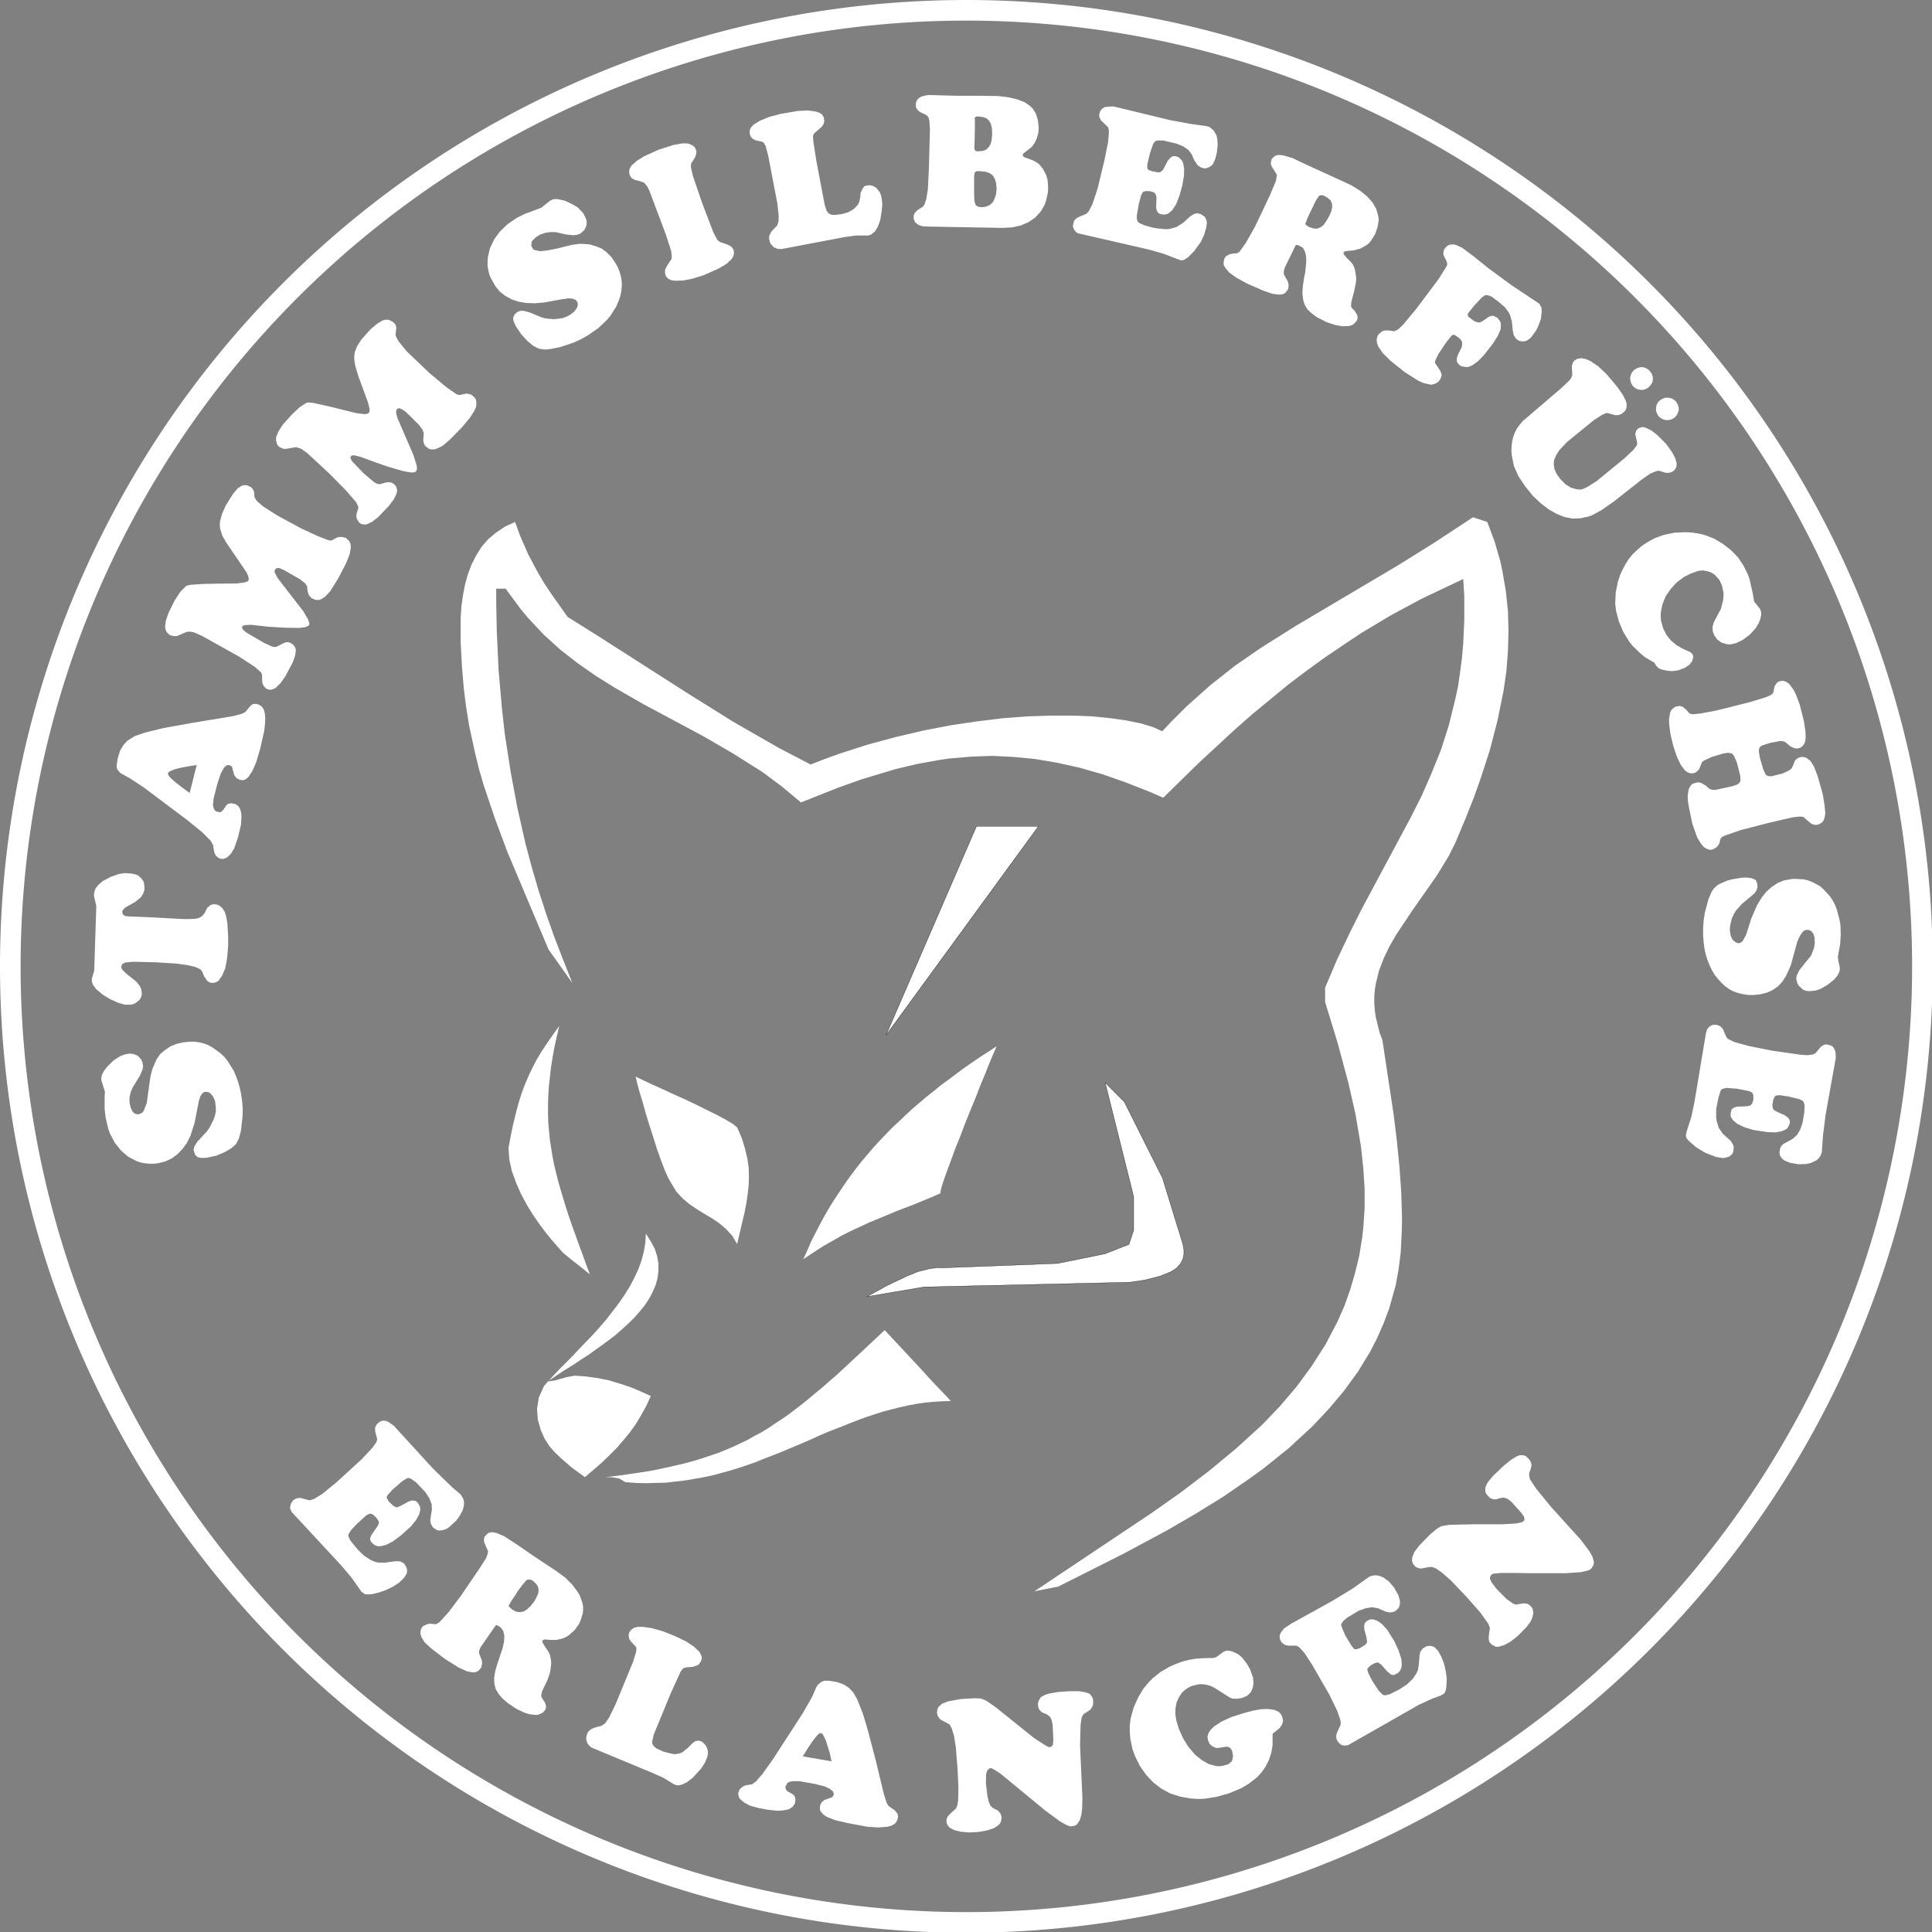 <?xml version="1.0" encoding="UTF-8" standalone="no"?>
<!-- Created with Inkscape (http://www.inkscape.org/) -->

<svg
   xmlns:dc="http://purl.org/dc/elements/1.1/"
   xmlns:cc="http://creativecommons.org/ns#"
   xmlns:rdf="http://www.w3.org/1999/02/22-rdf-syntax-ns#"
   xmlns:svg="http://www.w3.org/2000/svg"
   xmlns="http://www.w3.org/2000/svg"
   xmlns:sodipodi="http://sodipodi.sourceforge.net/DTD/sodipodi-0.dtd"
   xmlns:inkscape="http://www.inkscape.org/namespaces/inkscape"
   width="131.458mm"
   height="131.458mm"
   viewBox="0 0 131.458 131.458"
   version="1.1"
   id="svg8"
   inkscape:version="0.92.4 (5da689c313, 2019-01-14)"
   sodipodi:docname="logo_weiss.svg">
  <rect x="0" y="0" width="131.458" height="131.458" fill="#808080" stroke="none"/>
  <defs
     id="defs2" />
  <sodipodi:namedview
     id="base"
     pagecolor="#000000"
     bordercolor="#666666"
     borderopacity="1.0"
     inkscape:pageopacity="0"
     inkscape:pageshadow="2"
     inkscape:zoom="1.4"
     inkscape:cx="2.5038871"
     inkscape:cy="245.28721"
     inkscape:document-units="mm"
     inkscape:current-layer="layer1"
     showgrid="false"
     inkscape:window-width="3000"
     inkscape:window-height="1875"
     inkscape:window-x="-13"
     inkscape:window-y="-13"
     inkscape:window-maximized="1" />
  <g
     inkscape:label="Ebene 1"
     inkscape:groupmode="layer"
     id="layer1"
     transform="translate(426.318,170.14)">
    <g
       transform="matrix(0.2,0,0,0.2,-427.134,-170.85)"
       id="g3421">
      <path
         inkscape:connector-curvature="0"
         id="stamm_silberfuechse"
         d="m 86.141,375.975 0.356,2.492 0.178,2.492 -0.089,2.492 -0.534,4.806 -0.712,2.67 -0.979,1.869 -1.602,1.424 -2.314,1.335 -2.759,1.157 -3.293,0.712 -1.78,0.089 -1.246,-0.267 -0.89,-0.801 -0.445,-1.335 -0.089,-0.445 0.267,-1.068 0.979,-1.602 3.382,-3.649 0.89,-1.335 1.335,-2.67 0.445,-1.335 0.267,-1.335 v -1.335 l -0.267,-2.225 -0.712,-1.602 -0.979,-1.068 -0.623,-0.356 -1.157,-0.089 -0.801,0.445 -0.712,1.068 -0.534,1.602 -1.424,7.388 -1.424,4.45 -1.246,2.492 -1.513,2.047 -1.691,1.78 -1.958,1.424 -2.136,0.979 -2.403,0.623 -1.602,0.178 h -1.602 l -1.424,-0.178 -1.513,-0.267 -1.424,-0.534 -2.67,-1.424 -2.492,-2.136 -2.047,-2.581 -1.602,-3.026 -0.623,-1.691 -0.89,-3.738 -0.356,-2.937 v -4.272 l 0.089,-1.78 -0.623,-1.958 -0.534,-1.691 -0.089,-0.712 0.178,-1.246 0.712,-1.335 1.068,-1.424 2.136,-2.136 2.314,-1.513 1.602,-0.623 1.691,-0.267 0.979,0.089 0.89,0.267 0.801,0.356 0.623,0.623 0.623,0.712 0.356,0.801 0.267,1.424 -0.178,1.068 -0.89,2.136 -2.403,3.916 -0.712,1.602 -0.445,1.869 v 1.691 l 0.356,1.691 0.534,1.246 0.801,0.89 0.979,0.267 h 0.534 l 1.246,-0.623 0.445,-0.712 0.979,-2.492 0.534,-3.916 0.712,-5.074 0.623,-2.492 1.424,-3.293 1.246,-1.869 1.602,-1.335 1.78,-1.246 2.136,-0.89 2.314,-0.534 1.78,-0.178 1.602,-0.089 1.691,0.178 1.602,0.356 1.602,0.534 1.513,0.801 2.848,2.047 1.335,1.246 1.157,1.424 2.047,3.293 0.801,1.869 0.712,1.958 0.623,2.136 0.445,2.225 z m -49.3,-64.176 -0.267,-1.157 -0.534,-2.403 0.089,-1.157 0.445,-1.246 0.979,-1.246 1.424,-1.246 2.848,-1.513 2.848,-0.979 1.958,-0.267 2.314,0.178 1.157,0.267 0.979,0.356 1.068,0.979 0.801,1.157 0.267,1.513 v 1.335 l -0.445,1.246 -0.801,1.246 -1.869,1.513 -3.471,1.958 -0.801,0.89 -0.178,0.534 0.178,0.712 0.445,0.534 0.801,0.267 1.513,0.089 4.805,0.178 13.615,0.712 3.382,-0.089 1.246,-0.267 1.157,-0.623 0.89,-1.068 0.89,-1.78 1.157,-0.979 0.89,-0.267 1.157,0.089 1.068,0.445 0.89,0.801 0.801,1.246 0.534,1.78 0.356,2.136 0.267,4.272 v 3.471 l -0.356,4.183 -0.623,3.382 -1.068,2.492 -1.246,1.78 -0.979,0.534 -1.068,0.178 -0.979,-0.178 -0.801,-0.534 -0.979,-1.424 -0.801,-1.869 -0.534,-0.623 -1.691,-0.801 -2.581,-0.623 -3.827,-0.534 -7.208,-0.445 -7.653,-0.178 -2.67,0.267 -0.979,0.534 -0.356,0.89 0.267,0.89 1.424,1.424 3.471,2.759 1.157,1.424 0.534,1.246 0.178,1.335 -0.089,0.801 -0.267,0.712 -0.445,0.712 -1.335,1.068 -0.801,0.356 -0.89,0.178 h -1.068 -0.979 l -2.314,-0.712 -2.581,-1.157 -2.492,-1.513 -2.314,-1.958 -1.157,-1.602 -0.267,-1.068 v -0.801 l 0.801,-2.759 0.712,-21.985 z m 31.769,-38.452 0.623,-2.492 1.157,-4.628 0.623,-2.403 v 0 l -2.848,0.445 -2.403,0.445 -1.958,0.445 v 0 l -1.335,0.534 -0.89,0.445 -0.356,0.445 v 0 l 0.089,0.534 0.445,0.712 0.801,0.801 v 0 l 1.335,1.157 2.047,1.602 2.67,1.958 z m 10.412,22.341 -0.89,-0.445 -0.712,-0.712 -0.445,-1.068 -0.445,-2.492 -0.801,-1.424 -2.937,-2.937 -5.161,-4.183 -14.594,-10.948 -4.716,-3.115 -3.382,-1.869 -0.979,-1.246 -0.178,-0.712 v -0.801 l 0.356,-2.225 0.801,-2.581 1.157,-1.958 1.424,-1.513 2.492,-1.513 3.382,-1.157 6.14,-1.513 9.878,-1.78 13.971,-2.314 3.026,-0.801 1.157,-0.623 1.78,-2.136 0.801,-0.534 0.979,-0.089 0.979,0.267 0.979,0.623 0.712,0.979 0.356,1.246 0.178,1.691 -0.089,1.958 -0.267,2.492 -1.424,6.231 -1.335,4.45 -1.335,3.026 -1.246,1.869 -0.89,0.801 -0.89,0.356 -1.068,-0.089 -1.246,-0.623 -0.801,-1.068 -0.712,-2.759 -0.356,-0.356 -0.801,-0.267 -0.623,0.089 -0.89,0.712 -1.157,2.047 -1.157,3.471 -1.246,4.896 -0.267,2.403 0.267,1.157 0.267,0.534 0.534,0.445 0.979,0.267 h 0.623 l 0.801,-0.712 1.157,-1.691 0.623,-0.445 0.89,-0.178 1.513,0.267 1.157,0.89 0.445,0.89 0.356,1.157 0.089,1.424 -0.178,2.759 -1.068,4.45 -1.246,3.56 -1.157,1.869 -1.246,1.157 -1.335,0.534 -0.979,-0.089 z m 15.751,-57.767 -0.979,-0.979 -0.445,-0.979 -0.089,-1.068 v -1.691 l -0.356,-0.89 -2.225,-1.958 -5.339,-3.471 -12.28,-6.854 -2.937,-1.335 -1.335,-0.267 -1.157,0.089 -3.382,1.424 H 63.271 l -1.335,-0.267 -1.068,-0.979 -0.445,-0.89 -0.178,-1.068 0.267,-2.047 0.89,-2.581 2.047,-4.183 1.958,-3.026 2.047,-2.047 1.424,-0.356 4.005,-0.267 3.738,-0.089 7.92,-0.089 2.848,-0.356 1.068,-0.445 0.267,-0.623 -0.178,-1.068 -0.623,-1.335 -6.852,-10.058 -1.335,-2.314 -0.712,-2.225 -0.178,-1.335 0.089,-1.424 0.712,-2.581 1.335,-2.937 2.403,-3.827 1.513,-1.78 1.335,-0.89 0.979,-0.267 0.979,0.089 1.335,0.623 0.712,0.89 0.267,0.712 0.178,1.869 0.801,1.246 2.047,1.78 4.716,3.026 8.365,4.539 5.606,2.581 3.649,1.424 0.979,0.089 1.958,-1.068 0.979,-0.178 0.979,0.089 0.979,0.267 1.157,1.068 0.445,0.979 0.089,1.157 -0.356,2.225 -1.246,3.204 -2.759,5.252 -2.67,4.272 -1.78,1.869 -1.068,0.712 -0.979,0.356 h -1.157 l -1.335,-0.623 -0.89,-0.979 -0.445,-1.246 -0.178,-1.78 -0.623,-0.979 -1.78,-1.424 -5.606,-3.204 -1.513,-0.623 h -0.801 l -0.445,0.356 -0.356,0.623 0.178,0.712 0.89,1.691 8.81,11.393 1.602,2.759 0.445,1.424 -0.267,0.623 -1.157,0.534 -2.136,0.267 -5.072,-0.089 -5.695,-0.356 -5.428,-0.623 -2.136,0.089 -0.801,0.267 -0.178,0.267 -0.089,0.356 0.445,0.801 1.246,0.979 5.784,3.382 2.759,1.246 0.623,0.178 0.89,-0.089 2.581,-1.335 0.979,-0.267 0.979,0.178 1.157,0.712 0.712,1.068 0.178,0.89 -0.267,1.78 -0.801,2.314 -2.581,4.806 -1.513,2.136 -1.78,1.78 -1.335,0.534 h -0.801 l -0.89,-0.267 z m 31.502,-56.61 -0.801,-1.246 -0.178,-0.979 0.178,-1.068 0.534,-1.602 -0.089,-0.623 -0.712,-1.424 -3.382,-3.916 -5.606,-5.697 -7.475,-6.943 -2.225,-1.602 -1.78,-0.534 -3.56,0.623 -1.068,-0.178 -1.157,-0.623 -0.623,-0.801 -0.356,-1.424 0.089,-1.157 0.801,-1.869 1.424,-2.225 3.115,-3.471 2.67,-2.492 2.047,-1.335 0.712,-0.267 1.869,0.178 5.606,1.246 8.988,2.225 2.848,0.356 1.068,-0.178 0.534,-0.534 0.089,-1.068 -0.623,-2.403 -3.204,-8.723 -1.068,-3.56 -0.267,-1.602 -0.089,-1.513 0.178,-1.424 0.801,-2.136 1.513,-2.314 3.115,-3.471 2.225,-1.869 1.78,-1.068 1.068,-0.267 h 0.979 l 1.335,0.623 0.979,0.89 0.356,1.157 -0.267,2.314 0.178,0.801 0.89,1.602 2.848,3.471 7.653,7.299 5.873,4.896 3.204,2.225 0.979,0.356 2.136,-0.445 0.534,-0.089 1.424,0.356 1.157,0.979 0.534,0.89 0.089,1.068 -0.089,1.157 -0.534,1.335 -1.602,2.492 -2.581,3.115 -4.182,4.272 -2.492,2.136 -2.047,0.979 -0.534,0.178 -1.157,0.089 -0.979,-0.267 -1.246,-0.979 -0.534,-1.157 -0.089,-0.89 0.178,-2.225 -0.356,-1.068 -1.335,-1.869 -4.538,-4.45 -1.424,-0.89 -0.712,-0.267 -0.623,0.178 -0.356,0.534 -0.089,0.801 0.445,1.78 5.428,12.55 0.89,2.759 0.356,1.424 -0.089,1.068 -0.356,0.534 -0.89,0.267 -1.246,-0.089 -1.958,-0.356 -5.25,-1.513 -4.36,-1.513 -5.072,-1.869 -2.136,-0.534 -0.89,0.089 -0.356,0.534 v 0.356 l 0.445,0.979 3.916,4.094 3.56,3.026 0.89,0.534 0.979,0.267 1.068,-0.267 1.157,-0.356 1.157,-0.089 0.89,0.178 0.801,0.534 0.623,0.712 0.267,0.801 0.089,0.89 -0.267,0.979 -0.89,1.78 -1.602,2.136 -3.738,3.916 -1.958,1.513 -1.602,0.801 -0.89,0.178 -1.246,-0.178 -0.712,-0.534 z m 77.598,-63.553 -2.225,1.246 -2.314,1.068 -4.805,1.602 -3.204,0.623 -1.78,0.178 -2.047,-0.267 -1.958,-0.979 -2.047,-1.691 -2.047,-2.225 -1.869,-2.759 -0.712,-1.602 -0.178,-0.712 v -0.623 l 0.445,-1.068 0.979,-0.89 0.979,-0.356 h 1.157 l 2.047,0.534 3.827,1.602 1.513,0.445 3.026,0.267 2.759,-0.356 1.246,-0.445 1.246,-0.623 1.424,-1.068 0.979,-1.246 0.267,-0.712 0.089,-0.534 -0.089,-0.712 -0.534,-0.801 -0.979,-0.445 -1.424,-0.178 -3.115,0.445 -5.25,0.979 -3.204,0.267 -2.937,-0.089 -2.67,-0.445 -2.314,-0.801 -2.136,-1.157 -1.869,-1.424 -1.513,-1.869 -1.424,-2.492 -0.623,-1.424 -0.356,-1.424 -0.267,-1.513 v -1.513 l 0.089,-1.513 0.712,-3.026 1.424,-3.026 1.958,-2.67 2.581,-2.492 3.115,-2.136 2.67,-1.335 5.695,-2.136 3.026,-2.403 1.157,-0.534 h 1.424 l 2.492,0.534 2.759,1.335 1.602,0.979 1.78,1.869 0.801,1.513 0.356,0.979 0.089,0.801 -0.089,0.89 -0.356,0.89 -0.445,0.801 -1.335,1.157 -0.979,0.356 -1.335,0.178 -2.492,-0.267 -3.649,-0.801 h -1.78 l -1.78,0.267 -1.691,0.623 -1.424,0.89 -0.979,0.979 -0.356,0.445 -0.178,1.157 0.089,0.534 0.623,0.979 0.623,0.267 1.691,0.356 2.492,-0.267 3.204,-0.623 4.983,-1.246 2.581,-0.356 h 1.246 l 2.314,0.178 2.136,0.623 1.958,0.801 1.691,1.246 1.602,1.602 1.335,1.958 0.89,1.602 0.623,1.602 0.445,1.602 0.267,1.691 v 1.602 l -0.178,1.691 -0.356,1.691 -0.623,1.691 -0.712,1.691 -1.958,3.115 -1.246,1.513 -3.026,2.848 -3.649,2.492 z m 26.608,-20.65 -0.178,-0.979 0.089,-0.979 0.89,-1.602 1.246,-1.869 0.089,-0.979 -0.178,-1.691 -1.78,-5.519 -5.606,-14.954 -0.801,-1.602 -1.068,-1.246 -1.513,-0.534 -1.513,-0.356 -1.157,-0.623 -0.712,-1.068 -0.178,-1.068 0.178,-1.068 0.623,-1.068 1.78,-1.602 2.581,-1.602 4.894,-2.225 5.072,-1.602 2.937,-0.534 h 1.513 l 0.712,0.089 1.513,0.712 0.712,0.801 0.356,0.979 v 0.801 l -0.445,1.424 -1.335,2.047 -0.089,1.157 0.712,3.115 3.204,9.346 3.738,9.791 1.424,2.67 0.89,0.623 2.581,0.89 1.246,0.712 0.712,0.979 0.178,1.068 -0.178,1.068 -0.623,1.068 -1.691,1.602 -2.67,1.602 -4.983,2.225 -3.916,1.246 -3.204,0.623 -2.67,0.089 -1.424,-0.178 -1.068,-0.534 -0.712,-0.801 -0.178,-0.445 z m 60.957,-12.906 -21.09,4.005 -0.89,0.089 -0.801,-0.089 -1.335,-0.534 -0.979,-1.068 -0.356,-0.712 -0.267,-1.246 0.089,-0.89 0.623,-1.335 2.047,-2.136 0.445,-1.335 0.089,-1.78 -0.445,-4.272 -3.115,-16.289 -0.89,-3.382 -0.623,-1.068 -0.445,-0.356 -2.403,-0.534 -0.979,-0.534 -0.623,-0.712 -0.356,-0.979 v -1.068 l 0.445,-1.068 0.89,-0.979 2.225,-1.335 3.026,-1.246 4.005,-1.068 5.784,-0.979 3.382,-0.178 2.67,0.356 1.335,0.445 0.89,0.623 0.534,0.89 0.178,1.068 v 0.445 l -0.267,0.89 -0.623,0.89 -2.492,2.136 -0.267,0.445 -0.178,0.534 0.089,1.691 1.068,6.854 2.848,14.954 0.623,1.869 0.712,0.979 1.068,0.445 h 1.424 l 2.047,-0.267 2.136,-0.623 1.958,-1.157 1.335,-1.424 0.445,-0.979 0.356,-1.691 0.089,-1.335 0.712,-1.513 0.534,-0.712 0.801,-0.267 0.89,-0.089 0.89,0.089 0.801,0.356 0.712,0.445 1.157,1.424 0.356,0.89 0.267,0.979 0.267,2.225 -0.267,2.67 -0.445,2.759 -0.801,2.225 -0.979,1.602 -1.246,1.068 -0.979,0.356 h -4.182 l -3.916,0.534 z m 28.921,-3.56 -2.314,-0.089 -1.424,-0.445 -1.157,-0.89 -0.534,-1.157 v -1.157 l 0.267,-0.801 0.89,-0.979 1.958,-1.246 0.534,-0.712 0.623,-1.869 0.534,-3.204 0.356,-6.854 0.356,-13.707 -0.178,-2.848 -0.267,-1.157 -0.712,-0.801 -2.225,-1.068 -0.801,-0.712 -0.534,-0.801 -0.089,-0.89 0.089,-0.89 0.267,-0.623 0.445,-0.623 1.068,-0.712 1.424,-0.356 1.157,-0.178 9.522,0.267 h 8.187 l 5.873,0.089 3.56,0.445 3.026,0.712 2.492,0.979 1.869,1.335 0.801,0.801 1.157,1.869 0.623,2.225 0.267,2.581 -0.178,1.78 -0.534,1.78 -0.712,1.513 -0.89,1.246 -2.848,2.225 -0.356,0.623 0.445,0.623 3.115,1.157 1.157,0.623 1.068,0.801 1.246,1.602 0.979,1.869 0.445,1.424 0.178,1.513 0.089,1.602 -0.089,1.513 -0.623,2.759 -0.445,1.335 -1.335,2.314 -1.869,2.047 -2.314,1.602 -2.67,1.157 -2.937,0.623 -3.293,0.178 z m 15.128,-17.001 v 0.712 1.335 0.801 0 3.115 l 0.089,2.136 0.267,1.157 v 0 l 0.356,0.623 0.712,0.356 1.068,0.178 v 0 l 1.513,-0.178 1.246,-0.534 1.068,-0.89 v 0 l 0.623,-1.246 0.534,-1.602 0.178,-1.869 v 0 l -0.178,-1.869 -0.445,-1.513 -0.712,-1.157 v 0 l -1.157,-0.801 -1.424,-0.445 -1.869,-0.178 v 0 h -0.712 l -0.445,0.089 -0.267,0.178 v 0 l -0.267,0.267 -0.089,0.534 -0.089,0.801 z m 0.089,-10.058 v 0.089 0.089 0.089 0 0.356 l 0.178,0.356 0.178,0.267 v 0 l 0.178,0.089 0.267,0.089 h 0.445 v 0 l 1.513,-0.089 1.246,-0.445 0.801,-0.801 v 0 l 0.712,-1.068 0.356,-1.424 0.178,-1.869 v 0 l -0.089,-2.136 -0.356,-1.513 -0.623,-1.068 v 0 l -0.89,-0.801 -1.246,-0.445 -1.691,-0.178 v 0 h -0.356 l -0.267,0.089 -0.089,0.089 v 0 l -0.178,0.089 -0.089,0.178 -0.089,0.267 v 0 0 0.089 l 0.089,0.178 v 0 0.089 0.089 0.089 0 2.403 l -0.089,4.45 -0.089,2.314 z m 59.445,34.892 -24.027,-5.519 -0.623,-0.267 -0.801,-0.89 -0.445,-1.068 v -0.623 l 0.356,-1.424 0.801,-0.89 1.246,-0.623 2.047,-0.801 0.89,-0.89 1.246,-2.403 1.78,-5.341 2.403,-9.969 1.157,-5.786 0.267,-2.848 V 47.709 l -0.267,-0.89 -2.403,-2.314 -0.534,-1.068 -0.089,-0.89 0.356,-1.157 0.445,-0.623 0.534,-0.445 0.623,-0.356 1.869,-0.178 h 1.157 l 19.133,4.628 7.208,1.335 5.25,0.712 1.068,0.356 1.335,1.157 0.979,1.691 0.267,1.513 0.089,1.602 -0.267,2.67 -0.534,2.136 -0.801,1.78 -0.623,0.623 -0.712,0.445 -0.712,0.267 -0.712,0.178 -1.335,-0.356 -1.157,-0.801 -1.157,-1.78 -0.801,-1.869 -1.157,-1.513 -1.78,-1.246 -2.225,-0.89 -4.449,-1.068 h -1.958 l -0.801,0.178 -0.712,0.89 -1.068,3.026 -0.979,4.005 v 1.335 l 0.356,0.534 1.157,0.445 2.225,0.445 0.89,-0.178 0.712,-0.712 1.602,-3.026 0.801,-0.979 0.89,-0.623 h 0.979 l 1.068,0.356 1.068,1.068 0.445,0.89 0.356,1.958 -0.089,2.492 -0.534,3.115 -0.979,3.56 -1.157,2.937 -1.335,2.047 -1.424,1.157 -1.068,0.267 h -0.534 l -1.068,-0.178 -0.801,-0.534 -0.356,-0.801 -0.178,-0.623 0.089,-3.827 -0.267,-0.979 -0.623,-0.623 -1.246,-0.356 -1.424,-0.089 -0.979,0.267 -0.623,1.068 -0.801,2.937 -0.712,4.005 v 1.246 l 0.267,0.801 0.534,0.534 1.78,0.801 2.848,0.801 1.602,0.267 2.937,0.267 1.157,-0.089 2.314,-0.623 2.403,-1.513 2.403,-2.225 1.424,-0.801 0.979,-0.178 1.246,0.356 1.157,0.801 0.356,0.534 0.267,0.712 0.178,0.801 -0.267,1.78 -0.712,2.403 -1.068,2.314 -2.314,3.204 -2.136,2.136 -1.424,0.89 -0.89,0.089 -1.246,-0.445 -4.627,-1.78 z m 53.126,-8.723 0.178,0.267 0.267,0.178 0.267,0.267 v 0 l 0.267,0.089 0.178,0.178 0.267,0.089 v 0 l 1.335,0.445 1.246,0.089 1.157,-0.445 v 0 l 1.068,-0.801 0.979,-1.424 1.068,-1.869 v 0 l 0.623,-1.513 0.267,-1.335 -0.089,-1.157 v 0 l -0.445,-1.068 -0.89,-0.801 -1.157,-0.712 v 0 l -0.712,-0.267 h -0.534 l -0.623,0.178 v 0 l -0.534,0.801 -0.801,1.246 -0.89,1.958 v 0 l -0.267,0.534 -0.534,1.068 -0.267,0.534 v 0 l -0.178,0.445 -0.267,0.534 -0.178,0.445 v 0 l -0.267,0.623 -0.267,0.712 -0.267,0.712 z m -3.204,7.121 -3.738,7.655 -0.356,1.335 v 0.979 l 0.534,0.979 0.801,1.424 0.267,0.979 v 0.89 l -0.178,0.89 -0.979,1.246 -0.979,0.445 -1.068,0.089 -2.225,-0.267 -3.115,-1.068 -5.517,-2.403 -3.56,-1.958 -2.492,-1.78 -1.424,-1.691 -0.534,-0.979 v -1.068 l 0.267,-1.068 0.445,-0.712 1.246,-0.712 1.246,-0.267 1.335,-0.089 0.801,-0.445 2.225,-3.115 3.115,-5.519 5.072,-10.681 2.047,-4.896 0.267,-1.691 V 62.929 l -1.78,-2.848 -0.267,-0.979 0.267,-1.335 0.801,-0.89 0.712,-0.445 0.979,-0.178 1.602,0.178 3.026,0.89 5.072,2.403 9.166,4.183 5.784,2.67 3.026,1.869 2.403,1.958 1.869,2.136 1.246,2.225 0.623,2.314 0.178,1.157 -0.356,2.403 -0.89,2.581 -1.335,2.136 -0.712,0.89 -0.89,0.712 -2.047,1.157 -2.314,0.623 -2.314,0.178 -0.89,0.267 -0.267,0.356 0.178,0.623 0.979,1.157 1.602,1.602 0.534,0.801 0.445,0.979 0.267,1.068 0.356,2.403 -0.089,1.335 -0.623,3.115 -0.979,3.738 -0.089,1.335 0.178,0.534 1.068,1.068 0.89,1.513 0.089,0.89 -0.178,0.801 -0.623,0.801 -0.801,0.712 -1.246,0.445 -2.225,0.089 -2.581,-0.445 -2.937,-0.979 -3.293,-1.691 -1.78,-1.335 -1.424,-1.335 -0.89,-1.513 -0.534,-1.691 -0.267,-2.225 0.178,-2.581 0.445,-2.937 0.356,-1.691 0.356,-3.56 -0.089,-2.047 -0.445,-1.602 -0.712,-1.157 -1.513,-0.801 -0.801,-0.089 z m 28.21,30.352 1.157,-0.979 1.068,-0.267 h 1.157 l 1.958,0.267 1.246,-0.623 1.691,-1.602 4.716,-5.697 7.386,-9.88 2.581,-4.094 0.356,-0.89 -0.178,-0.89 -1.157,-2.314 V 89.454 l 0.267,-1.068 0.89,-1.068 0.979,-0.534 1.246,-0.089 0.89,0.178 2.136,0.979 3.916,2.937 4.983,4.005 8.009,5.875 9.344,6.231 0.712,1.335 0.089,1.335 -0.267,2.403 -0.89,2.492 -0.801,1.602 -1.78,2.403 -1.335,0.979 -0.712,0.178 -0.712,0.089 -0.623,-0.089 -0.712,-0.178 -0.979,-0.712 -0.712,-1.157 -0.356,-1.78 -0.267,-2.759 -0.534,-2.047 -0.445,-0.979 -1.246,-1.78 -2.136,-1.869 -2.492,-1.869 -1.424,-0.534 h -0.801 l -1.157,0.801 -2.67,2.848 -2.047,2.581 -0.089,0.534 0.178,0.534 2.136,1.602 1.068,0.356 0.534,0.089 1.068,-0.445 2.314,-1.602 0.979,-0.267 h 0.445 l 1.335,0.623 0.979,1.246 0.267,0.89 -0.089,1.78 -0.89,2.136 -1.602,2.581 -3.026,3.916 -2.136,2.225 -1.958,1.424 -1.246,0.534 -1.068,0.089 -1.602,-0.356 -0.89,-0.712 -0.445,-0.801 -0.089,-0.979 0.356,-1.246 1.335,-2.67 0.178,-1.157 -0.089,-0.801 -0.712,-0.979 -1.513,-1.068 -0.623,-0.267 -0.623,0.267 -1.78,2.225 -2.759,4.094 -1.068,2.225 -0.089,0.801 1.78,2.67 0.445,1.157 v 0.534 l -0.356,1.068 -0.712,0.979 -0.979,0.623 -1.157,0.356 h -0.623 l -2.314,-0.534 -1.78,-0.801 -4.627,-2.937 -4.894,-3.916 -2.581,-2.581 -1.513,-2.225 -0.445,-1.335 -0.089,-1.157 0.356,-1.157 0.356,-0.534 z m 61.936,18.514 2.848,-2.67 0.712,-0.979 0.356,-0.979 -0.178,-3.115 0.445,-1.246 0.534,-0.623 0.979,-0.534 1.335,-0.178 1.424,0.267 1.602,0.712 2.67,1.78 2.848,2.67 3.649,4.361 1.869,2.67 1.068,2.136 0.267,1.157 -0.089,1.068 -0.356,0.979 -1.157,1.068 -1.068,0.445 -1.157,0.089 -1.958,-0.534 -1.068,-0.267 -1.602,0.712 -2.759,1.78 -9.077,7.388 -2.67,2.848 -1.068,1.691 -0.712,1.691 -0.089,1.513 0.267,1.602 0.801,1.691 1.246,1.691 1.691,1.691 1.869,1.157 1.958,0.534 0.979,0.089 0.89,-0.089 1.602,-0.712 3.382,-2.136 9.433,-7.744 3.026,-2.848 1.157,-1.602 0.089,-0.712 -0.623,-2.848 v -0.445 l 0.356,-0.979 0.445,-0.534 0.801,-0.445 0.979,-0.178 0.979,0.267 1.869,0.89 2.047,1.602 3.026,3.026 2.136,3.026 0.979,1.958 0.445,1.691 -0.089,0.979 -0.356,0.801 -0.623,0.712 -0.801,0.445 -0.801,0.178 h -1.068 l -2.314,-0.712 -0.979,0.178 -1.958,0.801 -2.937,2.047 -9.255,7.299 -4.449,3.115 -3.293,1.78 -1.335,0.445 -2.581,0.534 -2.67,0.089 -2.67,-0.534 -2.67,-1.068 -2.67,-1.513 -2.67,-2.047 -2.67,-2.492 -2.67,-3.293 -2.314,-3.471 -1.513,-3.382 -0.712,-3.471 -0.178,-1.691 0.089,-1.691 0.178,-1.602 0.356,-1.513 0.534,-1.424 0.712,-1.424 0.979,-1.335 1.068,-1.246 12.903,-11.037 z m 33.727,4.005 0.89,-0.534 0.89,-0.356 h 1.068 v 0 l 0.979,0.178 0.801,0.445 0.801,0.623 v 0 l 0.534,0.89 0.356,0.979 0.089,0.979 v 0 l -0.267,0.979 -0.445,0.89 -0.712,0.801 v 0 l -0.89,0.534 -0.89,0.267 -0.979,0.089 v 0 l -1.068,-0.267 -0.89,-0.445 -0.712,-0.623 v 0 l -0.534,-0.89 -0.356,-0.979 v -0.979 0 l 0.178,-0.979 0.445,-0.89 0.712,-0.712 z m -8.81,-10.325 0.89,-0.534 0.979,-0.356 0.979,-0.089 v 0 l 0.979,0.267 0.89,0.445 0.712,0.712 v 0 l 0.623,0.89 0.267,0.89 0.089,0.979 v 0 l -0.178,0.979 -0.534,0.89 -0.712,0.801 v 0 l -0.801,0.534 -0.979,0.356 h -0.979 v 0 l -0.979,-0.178 -0.89,-0.445 -0.801,-0.712 v 0 l -0.534,-0.89 -0.267,-0.89 -0.089,-1.068 v 0 l 0.267,-0.979 0.445,-0.89 0.623,-0.712 z m 6.941,99.601 -3.204,-1.869 -1.513,-1.246 -2.67,-2.581 -1.157,-1.424 -2.047,-3.293 -1.513,-3.649 -0.979,-3.649 -0.267,-2.492 0.178,-3.649 0.712,-3.649 0.801,-2.403 0.89,-1.958 0.979,-1.78 1.068,-1.691 1.335,-1.602 1.513,-1.424 1.513,-1.335 1.691,-1.157 2.759,-1.513 3.204,-1.157 3.471,-0.712 3.56,-0.178 2.225,0.089 2.403,0.356 2.225,0.534 3.204,1.246 2.937,1.78 2.759,2.136 2.403,2.492 1.869,2.848 1.335,2.67 0.623,1.691 1.068,4.628 0.534,3.115 2.047,2.581 0.356,1.157 v 0.712 l -0.267,1.424 -0.623,1.602 -1.068,1.691 -1.958,2.136 -2.403,1.78 -2.225,1.068 -1.958,0.445 -1.246,-0.089 -1.78,-0.534 -1.424,-1.068 -1.068,-1.513 -0.445,-1.246 -0.089,-1.513 0.445,-1.602 2.403,-4.539 0.712,-2.759 0.178,-1.424 v -1.335 l -0.534,-2.403 -0.89,-1.958 -1.513,-1.691 -1.246,-0.801 -1.335,-0.445 -1.513,-0.267 -1.602,0.178 -2.492,0.89 -2.314,1.157 -2.492,1.869 -2.047,2.225 -1.691,2.492 -1.157,2.848 -0.534,2.759 v 1.424 l 0.089,1.246 0.712,2.581 1.157,2.314 1.424,1.78 1.78,1.513 2.047,1.246 2.937,1.335 0.623,0.623 0.267,0.534 v 0.623 l -0.356,1.246 -0.979,1.246 -1.424,0.979 -2.314,0.89 -1.869,0.267 -1.691,-0.089 -2.047,-0.445 -0.979,-0.356 -0.979,-0.979 -0.534,-0.979 z m 7.653,14.865 0.979,-0.178 0.89,0.267 1.246,0.979 1.157,1.335 1.068,0.267 2.67,-0.267 5.25,-0.979 11.391,-2.848 5.25,-1.602 1.78,-0.712 0.89,-0.623 0.267,-0.623 0.356,-1.78 0.445,-0.801 0.623,-0.712 0.89,-0.356 0.979,-0.089 1.068,0.356 0.979,0.712 1.424,1.869 0.89,1.78 1.246,3.293 1.424,5.608 0.534,3.471 0.089,1.78 -0.089,1.424 -0.356,1.068 -0.623,0.89 -0.801,0.534 -0.979,0.267 -0.89,-0.089 -1.424,-0.623 -1.691,-1.424 -0.801,-0.356 -0.979,-0.089 -3.293,0.623 -2.581,0.801 -0.89,0.445 -0.445,0.712 -0.089,0.979 0.356,2.136 1.157,4.005 0.801,1.691 0.712,0.534 1.246,0.089 3.916,-0.979 2.225,-1.068 0.801,-0.712 0.534,-1.157 0.534,-1.424 0.623,-0.623 1.068,-0.534 1.068,-0.089 1.068,0.267 1.424,1.068 1.246,1.958 1.246,3.293 1.691,5.964 0.623,3.738 0.267,2.759 -0.178,1.424 -0.356,1.068 -0.623,0.801 -0.89,0.534 -0.89,0.267 -0.979,-0.089 -0.89,-0.356 -1.691,-1.424 -0.979,-0.89 -1.246,-0.089 -2.403,0.267 -8.098,1.869 -9.611,2.492 -5.161,1.78 -1.157,0.534 -0.445,0.534 -0.534,1.869 -0.534,0.801 -1.068,0.801 -1.068,0.356 h -0.534 l -1.068,-0.356 -0.979,-0.623 -0.89,-1.068 -1.335,-2.225 -1.602,-4.539 -1.157,-5.519 -0.356,-2.225 -0.089,-1.869 0.356,-2.225 0.534,-0.979 0.712,-0.801 1.068,-0.356 0.979,-0.178 1.068,0.267 1.602,0.979 1.068,0.979 1.068,0.356 h 1.068 l 5.695,-1.246 1.602,-0.534 0.801,-0.623 0.356,-0.712 -0.089,-1.691 -1.157,-4.539 -0.979,-2.225 -0.712,-0.801 -1.335,-0.267 -1.691,0.267 -4.005,1.246 -2.492,1.157 -0.712,0.623 -0.89,2.314 -0.979,0.979 -0.801,0.356 -1.068,0.089 -1.068,-0.356 -0.979,-0.712 -1.335,-1.78 -1.335,-2.759 -1.246,-3.738 -0.979,-4.094 -0.445,-3.382 v -1.78 l 0.356,-2.136 0.534,-0.979 1.246,-0.979 0.534,-0.089 z m 8.899,77.972 v -2.581 l 0.178,-2.492 0.356,-2.492 1.246,-4.717 1.068,-2.581 0.801,-1.157 1.246,-1.157 0.979,-0.534 2.492,-1.068 1.424,-0.356 3.115,-0.534 1.691,-0.089 1.691,0.178 1.246,0.445 0.445,0.356 0.445,1.157 0.089,1.157 -0.356,1.068 -0.623,0.979 -4.36,3.649 -2.047,2.314 -0.712,1.246 -0.623,1.335 -0.356,1.335 -0.267,1.335 -0.089,1.335 0.267,1.78 0.623,1.424 0.979,0.89 0.623,0.267 0.623,0.089 0.445,-0.089 0.801,-0.623 1.157,-2.047 1.78,-5.608 1.958,-4.539 1.513,-2.492 1.602,-2.047 1.869,-1.691 2.047,-1.335 2.136,-0.89 2.403,-0.445 1.246,-0.089 3.115,0.178 1.424,0.356 1.424,0.534 2.67,1.424 1.157,1.068 2.225,2.403 0.89,1.335 0.801,1.513 0.623,1.602 0.89,3.382 0.356,1.869 0.089,3.382 -0.178,3.026 -0.801,4.45 0.178,1.424 0.534,2.403 -0.178,1.246 -0.623,1.246 -1.068,1.335 -2.314,1.869 -2.492,1.424 -1.602,0.534 -1.602,0.178 h -1.068 l -0.89,-0.178 -0.801,-0.356 -1.335,-1.246 -0.445,-0.712 -0.267,-0.89 -0.178,-0.89 0.178,-1.068 0.89,-1.78 2.403,-3.026 1.602,-1.958 0.979,-2.581 0.267,-1.691 -0.089,-1.78 -0.356,-1.246 -0.712,-0.979 -0.979,-0.445 h -0.534 l -0.623,0.089 -0.623,0.356 -1.068,1.424 -0.979,2.136 -2.225,8.1 -1.602,3.56 -1.246,1.958 -1.513,1.602 -1.78,1.246 -1.958,0.89 -2.136,0.534 -2.403,0.267 h -1.78 l -1.691,-0.267 -1.602,-0.356 -1.602,-0.534 -1.424,-0.712 -1.424,-0.979 -1.246,-1.157 -1.246,-1.335 -1.157,-1.424 -0.979,-1.602 -0.801,-1.691 -0.712,-1.78 -0.623,-1.958 -0.445,-2.047 -0.267,-2.136 -0.178,-2.225 z m -2.937,56.61 3.916,-23.498 0.445,-1.335 0.801,-0.89 1.068,-0.534 h 1.335 l 1.157,0.445 0.89,0.89 1.246,2.848 0.534,0.623 2.225,1.068 4.894,1.335 8.009,1.602 10.056,1.424 2.047,0.089 1.78,-0.267 0.801,-0.445 1.869,-2.225 1.068,-0.623 0.89,-0.089 1.157,0.267 0.712,0.356 0.445,0.534 0.356,0.623 0.267,0.801 0.089,0.979 v 1.157 l -3.471,19.315 -0.89,7.21 -0.356,5.341 -0.356,1.068 -0.623,0.979 -0.89,0.801 -1.869,0.89 -1.602,0.356 -2.581,0.089 -3.026,-0.534 -1.869,-0.801 -0.623,-0.534 -0.534,-0.623 -0.356,-0.712 -0.089,-0.801 0.178,-1.246 0.356,-0.89 0.712,-0.712 3.204,-1.78 1.513,-1.335 1.068,-1.78 0.801,-2.314 0.623,-3.649 0.089,-2.136 -0.178,-0.979 -0.356,-0.712 -1.246,-0.623 -3.649,-0.89 -2.937,-0.445 -1.335,0.089 -0.445,0.356 -0.534,1.157 -0.267,1.602 0.089,1.157 0.445,0.712 1.157,0.623 2.403,1.068 1.157,0.801 0.623,0.89 0.089,0.979 -0.623,1.424 -0.623,0.712 -1.602,0.712 -2.136,0.356 -2.67,-0.089 -4.716,-0.712 -3.204,-0.979 -2.403,-1.157 -1.513,-1.335 -0.534,-0.89 -0.178,-0.534 0.089,-1.157 0.267,-0.979 0.623,-0.534 1.068,-0.356 3.738,-0.178 0.979,-0.267 0.623,-0.712 0.356,-1.246 v -1.513 l -0.356,-0.89 -1.157,-0.534 -4.093,-0.801 -3.56,-0.267 -1.424,0.356 -0.534,0.534 -0.801,2.67 -0.712,3.649 v 2.848 l 0.178,1.335 0.712,2.225 1.335,1.958 2.759,2.492 0.89,1.513 0.089,0.89 -0.178,1.246 -0.267,0.712 -0.979,0.89 -1.424,0.445 -0.89,0.089 -2.225,-0.356 -3.56,-1.335 -3.382,-2.047 -2.314,-2.047 -0.801,-0.89 -0.267,-0.801 0.178,-1.246 1.691,-5.252 1.068,-5.074 z"
         style="fill:#ffffff;fill-opacity:1;fill-rule:evenodd;stroke:none" />
      <path
         inkscape:connector-curvature="0"
         id="erlangen"
         d="m 120.313,536.28 -16.997,-18.336 -0.534,-1.157 v -0.534 l 0.267,-1.157 0.801,-1.157 1.068,-0.623 1.246,-0.178 3.026,0.801 h 0.445 l 1.335,-0.445 2.759,-1.691 4.894,-4.005 8.543,-7.833 3.738,-4.005 1.246,-1.78 0.267,-0.979 -0.712,-2.759 v -1.246 l 0.623,-1.157 0.979,-0.801 0.623,-0.267 0.712,-0.089 0.801,0.089 0.801,0.356 1.78,1.246 13.437,14.687 6.496,6.32 2.848,2.403 0.89,1.513 0.267,1.157 -0.089,1.246 -0.356,1.424 -1.157,2.136 -1.068,1.424 -2.314,2.136 -0.89,0.623 -0.89,0.356 -0.89,0.178 -0.801,0.089 -0.801,-0.178 -1.335,-0.89 -0.712,-1.246 -0.178,-1.068 0.178,-1.602 0.356,-2.047 -0.089,-1.958 -0.801,-2.047 -1.335,-2.047 -3.115,-3.293 -1.602,-1.157 -0.801,-0.356 -0.712,0.089 -1.602,0.979 -3.293,2.848 -1.691,1.869 -0.356,0.712 0.089,0.356 0.623,1.157 1.602,1.513 0.89,0.445 h 0.445 l 1.246,-0.534 2.403,-1.335 1.246,-0.445 1.157,0.089 0.801,0.534 0.801,1.335 0.178,1.068 -0.356,1.602 -1.068,1.958 -1.691,2.136 -3.56,3.204 -2.759,2.047 -2.314,1.157 -1.424,0.356 -1.246,0.089 -1.068,-0.356 -0.89,-0.712 -0.623,-0.801 -0.089,-0.89 0.445,-1.068 2.136,-3.115 0.445,-1.068 -0.267,-0.801 -0.801,-1.068 -1.068,-0.979 -0.979,-0.267 -1.246,0.623 -3.115,2.848 -1.958,2.047 -0.979,1.513 v 0.801 l 0.712,1.424 2.403,2.937 2.225,2.136 2.314,1.513 1.068,0.445 1.157,0.356 2.403,0.089 3.738,-0.534 1.691,0.089 1.246,0.712 0.801,1.335 0.178,0.712 v 0.623 l -0.089,0.712 -0.89,1.424 -1.602,1.602 -2.136,1.424 -2.403,1.157 -2.492,0.89 -2.225,0.534 -1.602,0.089 -0.89,-0.089 -1.157,-0.801 -3.382,-4.806 -3.382,-4.005 z m 56.775,13.618 0.178,0.267 0.267,0.178 0.178,0.267 v 0 l 0.267,0.178 0.178,0.178 0.178,0.178 v 0 l 1.335,0.712 1.246,0.178 1.157,-0.178 v 0 l 1.246,-0.712 1.246,-1.157 1.335,-1.691 v 0 l 0.801,-1.513 0.534,-1.335 0.089,-1.157 v 0 l -0.267,-1.068 -0.623,-0.89 -1.068,-0.979 v 0 l -0.712,-0.356 -0.623,-0.089 -0.623,0.089 v 0 l -0.623,0.623 -1.068,1.246 -1.246,1.691 v 0 l -0.356,0.534 -0.623,0.979 -0.356,0.534 v 0 l -0.267,0.445 -0.356,0.445 -0.267,0.445 v 0 l -0.356,0.534 -0.356,0.712 -0.445,0.712 z m -4.271,6.498 -5.25,7.566 -0.534,1.335 0.089,0.89 0.89,2.225 0.089,1.068 -0.267,1.335 -0.979,1.157 -0.89,0.445 -1.068,0.089 -1.958,-0.356 -2.759,-1.246 -4.805,-3.026 -4.538,-3.471 -2.314,-2.136 -1.157,-1.958 -0.267,-1.157 v -0.445 l 0.267,-1.068 0.534,-0.801 1.246,-0.623 1.068,-0.267 2.225,0.178 1.157,-0.712 3.026,-3.293 4.093,-5.43 6.674,-9.791 2.136,-3.382 0.534,-1.602 0.089,-0.534 -1.335,-3.115 -0.089,-0.979 0.178,-0.89 0.89,-0.979 0.712,-0.445 0.89,-0.178 1.602,0.267 2.67,1.157 4.627,3.026 5.428,3.738 7.653,5.074 3.026,2.225 2.403,2.403 1.78,2.403 0.712,1.157 0.89,2.492 0.267,1.246 v 1.157 l -0.089,1.246 -0.712,2.314 -0.534,1.246 -1.513,2.136 -1.869,1.691 -0.979,0.623 -1.068,0.534 -2.314,0.534 h -1.958 l -2.136,-0.178 -0.623,0.356 -0.089,0.534 0.89,1.513 1.246,1.869 0.445,0.89 0.445,2.225 v 1.157 l -0.356,2.581 -0.89,2.67 -1.869,3.916 -0.267,1.335 0.089,0.623 1.157,1.78 0.356,1.068 v 0.89 l -0.356,0.712 -0.712,0.801 -1.068,0.534 -1.157,0.267 -2.314,-0.267 -1.691,-0.534 -2.67,-1.246 -2.937,-1.958 -1.869,-1.602 -1.335,-1.602 -0.979,-1.602 -0.445,-1.78 -0.089,-1.958 0.356,-2.314 0.801,-2.759 1.691,-4.985 0.534,-2.403 0.089,-1.958 -0.356,-1.602 -0.712,-1.068 -0.979,-0.712 -0.801,-0.267 z m 53.393,50.379 -21.001,-8.723 -1.068,-1.068 -0.356,-0.712 -0.178,-0.623 -0.089,-0.712 0.089,-0.801 0.445,-1.246 0.979,-0.979 1.424,-0.623 2.314,-0.623 1.157,-0.801 1.424,-2.047 2.225,-4.628 5.873,-14.241 1.068,-3.471 0.089,-1.246 -0.267,-0.534 -1.691,-1.78 -0.534,-0.89 -0.178,-1.068 0.178,-0.979 0.712,-0.979 0.89,-0.623 1.335,-0.356 h 1.691 l 3.115,0.445 3.738,1.068 4.271,1.691 3.649,1.78 2.67,1.78 1.78,1.691 0.623,1.068 0.267,1.068 -0.267,1.068 -0.801,1.157 -0.89,0.445 -1.157,0.356 -2.314,0.178 -0.979,0.356 -0.801,1.068 -3.293,7.21 -5.873,14.241 -0.445,1.958 -0.089,0.979 0.445,0.89 1.068,0.89 2.314,1.068 2.848,0.712 1.157,0.178 1.424,-0.267 0.979,-0.356 1.78,-1.424 1.78,-1.78 0.89,-0.623 0.89,-0.178 0.801,0.089 0.801,0.445 0.623,0.623 0.534,0.623 0.356,0.801 0.267,0.979 v 0.89 l -0.178,1.068 -0.801,1.958 -1.335,2.047 -2.848,3.115 -1.958,1.513 -1.691,0.801 -1.157,0.267 h -0.534 l -1.157,-0.445 -3.471,-2.136 -3.56,-1.602 z m 50.991,-5.697 2.492,0.445 4.716,0.801 2.581,0.445 v 0 l -0.623,-2.848 -0.712,-2.314 -0.623,-1.958 v 0 l -0.623,-1.335 -0.534,-0.89 -0.445,-0.267 v 0 l -0.534,0.089 -0.623,0.534 -0.801,0.89 v 0 l -1.068,1.424 -1.424,2.136 -1.78,2.848 z m -21.891,12.283 0.356,-0.979 0.712,-0.712 0.979,-0.623 1.869,-0.356 0.712,-0.089 1.335,-0.979 2.225,-2.581 3.56,-4.985 10.145,-15.666 3.115,-5.43 1.513,-3.471 0.534,-0.801 1.157,-0.979 1.068,-0.356 h 1.513 l 2.67,0.445 2.314,0.801 1.78,1.157 1.513,1.602 1.335,2.314 1.869,4.717 1.691,5.608 2.759,10.503 2.759,11.482 0.979,3.026 0.623,0.979 2.047,1.424 0.979,1.157 0.178,0.979 -0.178,1.068 -0.534,0.979 -0.445,0.445 -1.068,0.623 -1.424,0.356 -2.937,0.267 -3.916,-0.267 -6.674,-1.246 -4.182,-0.979 -2.759,-1.068 -1.246,-0.801 -1.068,-1.246 -0.178,-1.068 0.178,-0.979 0.356,-0.801 0.979,-0.89 2.759,-0.979 0.445,-0.801 0.089,-0.356 -0.445,-0.89 -0.979,-0.801 -1.691,-0.801 -3.56,-0.89 -5.072,-0.89 h -2.403 l -1.157,0.267 -0.534,0.356 -0.623,1.157 v 0.712 l 0.445,0.801 2.136,1.246 0.534,0.623 0.267,0.89 -0.178,1.513 -0.801,1.157 -1.424,0.89 -2.047,0.356 -1.78,0.089 -3.204,-0.356 -3.382,-0.623 -2.759,-0.801 -1.958,-1.068 -1.335,-1.157 -0.445,-0.801 -0.178,-0.979 0.089,-0.445 z m 74.573,-7.566 -0.623,-7.833 -0.623,-3.916 -0.801,-2.581 -0.712,-1.246 -3.115,-1.691 -0.801,-0.979 -0.356,-1.157 0.089,-1.068 0.356,-0.979 1.246,-1.157 2.047,-0.801 4.36,-0.801 4.627,-0.267 2.225,0.089 1.78,0.712 3.204,2.225 13.081,10.503 4.005,2.581 1.068,0.534 0.89,-0.178 0.445,-0.623 0.178,-1.513 -0.267,-5.43 -0.356,-1.602 -0.534,-0.979 -0.979,-0.801 -1.869,-0.801 -0.89,-0.979 -0.267,-0.89 -0.089,-1.068 0.267,-0.979 0.712,-1.157 1.424,-0.801 1.424,-0.445 3.026,-0.534 3.916,-0.267 h 3.115 l 2.225,0.356 1.513,0.534 0.801,1.068 0.356,0.89 v 1.691 l -0.356,0.89 -0.623,0.89 -2.314,1.513 -0.623,1.157 -0.356,2.492 -0.178,7.032 0.801,17.713 -0.089,3.649 -0.267,2.225 -0.534,1.78 -0.89,1.335 -0.534,0.445 -0.623,0.178 -1.068,0.178 -1.335,-0.445 -2.225,-1.246 -4.983,-3.649 -15.217,-12.55 -2.492,-1.602 -0.801,-0.356 -0.534,0.089 -0.801,0.712 -0.356,1.246 -0.089,3.115 0.534,4.361 0.445,1.958 0.534,1.246 0.801,0.801 1.78,0.89 0.89,1.068 0.356,1.157 -0.089,1.068 -0.356,0.979 -0.712,0.801 -1.513,0.979 -2.225,0.712 -2.848,0.534 -3.382,0.178 -2.848,-0.267 -2.136,-0.534 -1.513,-0.801 -0.712,-0.801 -0.356,-0.89 -0.089,-0.979 0.445,-1.157 0.979,-1.068 1.869,-1.691 0.445,-1.068 0.267,-1.691 0.089,-4.539 -0.267,-5.697 z m 59.445,-7.299 -0.712,-3.471 -0.178,-2.314 v -2.314 l 0.356,-2.403 0.979,-3.56 1.513,-3.382 1.869,-3.115 1.424,-1.691 1.602,-1.691 2.67,-2.136 3.026,-1.78 2.225,-0.979 2.403,-0.89 2.136,-0.534 2.136,-0.356 2.314,-0.178 3.916,-0.089 0.979,-0.356 2.403,-1.78 0.979,-0.356 h 0.623 l 1.335,0.267 2.047,0.979 1.335,1.157 1.691,2.225 0.979,1.78 0.979,2.67 0.178,1.958 -0.267,1.691 -0.712,1.513 -1.246,1.157 -1.691,0.712 -1.691,0.267 -1.691,-0.089 -0.801,-0.356 -5.339,-3.382 -1.157,-0.534 -1.157,-0.356 -1.157,-0.178 -1.157,-0.089 -1.157,0.178 -2.047,0.534 -1.691,0.979 -1.335,1.157 -1.068,1.602 -0.801,1.78 -0.356,1.869 -0.089,2.047 0.356,2.225 0.89,2.937 1.513,3.293 1.78,2.848 2.136,2.492 2.403,1.958 2.403,1.335 2.403,0.623 1.157,0.089 1.246,-0.178 1.78,-0.534 1.068,-0.89 0.267,-0.534 0.267,-1.424 -0.356,-1.691 -0.356,-0.712 -0.623,-0.534 -0.89,-0.178 -2.937,0.445 h -0.623 l -1.246,-0.534 -0.89,-0.801 -0.534,-1.068 -0.267,-1.246 0.267,-1.246 0.801,-1.246 1.157,-1.157 2.581,-1.691 3.56,-1.602 4.538,-1.424 2.759,-0.712 2.581,-0.445 2.047,-0.089 1.78,0.178 0.801,0.178 1.246,0.534 0.89,0.89 0.534,1.157 0.178,1.246 -0.356,1.157 -0.801,1.157 -2.314,1.869 -0.089,0.445 v 3.56 l -0.445,2.581 -0.801,2.403 -1.068,2.136 -1.335,1.958 -1.602,1.78 -3.026,2.314 -2.403,1.424 -4.271,1.78 -4.182,1.157 -3.916,0.623 -2.403,0.089 -2.492,-0.178 -3.471,-0.623 -3.382,-1.068 -3.115,-1.691 -2.759,-2.136 -2.403,-2.581 -2.047,-2.937 -1.691,-3.382 -0.89,-2.492 z m 95.129,-13.618 -21.713,12.372 -1.246,0.178 -1.157,-0.267 -0.89,-0.801 -0.623,-0.979 -0.178,-1.157 0.267,-1.157 1.157,-2.492 0.178,-0.801 -0.178,-1.068 -0.979,-2.937 -2.759,-5.697 -5.784,-10.058 -2.67,-4.094 -1.869,-2.047 -0.89,-0.445 h -2.848 l -1.246,-0.356 -0.979,-0.801 -0.534,-1.068 -0.089,-0.712 0.089,-0.712 0.267,-0.712 1.157,-1.513 2.403,-1.602 14.149,-7.833 6.585,-4.005 5.784,-4.094 1.157,-0.445 1.157,-0.089 1.157,0.178 1.335,0.534 1.869,1.335 1.78,2.047 1.513,2.67 0.534,1.958 v 0.89 l -0.178,0.801 -0.267,0.712 -1.157,1.068 -0.979,0.356 -0.979,0.089 -1.246,-0.267 -2.67,-1.157 -2.047,-0.356 -2.136,0.356 -2.314,0.801 -4.005,2.403 -1.424,1.246 -0.623,1.068 0.178,0.801 1.246,2.937 2.136,3.56 0.89,1.068 0.623,0.089 1.246,-0.356 1.958,-1.246 0.534,-0.712 v -0.445 l -0.178,-1.335 -0.712,-2.581 -0.089,-1.335 0.267,-0.979 0.712,-0.712 0.979,-0.445 0.979,-0.089 1.602,0.534 1.602,1.157 1.691,1.869 2.403,3.827 1.513,3.293 0.89,2.759 0.178,1.602 -0.089,1.246 -0.445,1.157 -0.712,0.801 -1.424,0.712 h -0.356 l -0.712,-0.178 -1.335,-1.157 -1.958,-2.225 -0.89,-0.623 -0.445,-0.089 -1.068,0.356 -1.246,0.712 -0.89,0.89 -0.178,0.445 0.356,1.246 1.424,2.759 2.225,3.382 1.335,1.246 0.712,0.178 1.513,-0.356 3.382,-1.691 2.581,-1.691 1.958,-1.869 1.335,-2.047 0.445,-1.068 0.267,-1.691 0.267,-3.293 0.267,-1.157 0.89,-1.157 1.068,-0.623 0.712,-0.178 h 0.712 l 0.712,0.089 0.712,0.356 1.157,1.157 1.068,1.869 0.979,2.403 0.623,2.67 0.356,2.581 -0.178,3.115 -0.267,1.157 -0.445,0.801 -1.246,0.712 -2.67,0.979 -4.716,2.136 -2.314,1.335 z m 18.688,-37.918 -5.428,-5.697 -3.026,-2.67 -2.225,-1.513 -1.246,-0.445 -1.157,0.089 -2.403,0.445 -0.89,-0.089 -1.068,-0.445 -0.979,-1.157 -0.267,-0.979 0.089,-1.157 0.712,-1.78 1.691,-2.225 3.738,-3.827 2.403,-1.958 1.424,-0.801 2.67,-0.445 8.276,-0.178 h 9.7 l 4.716,-0.267 2.047,-0.445 0.712,-0.534 0.089,-0.623 -0.178,-0.801 -1.068,-1.424 -3.204,-3.56 -1.246,-0.979 -1.068,-0.356 -0.623,-0.089 -1.602,0.356 -0.445,0.178 -0.979,0.089 -1.246,-0.445 -1.068,-1.068 -0.534,-0.89 -0.089,-0.89 0.089,-0.979 0.801,-1.602 1.78,-2.136 3.649,-3.471 2.403,-1.958 1.869,-1.157 1.068,-0.445 h 1.335 l 0.89,0.356 1.157,1.157 0.534,0.979 0.178,0.89 -0.267,1.246 -0.534,1.424 v 1.068 l 0.267,1.068 2.047,3.115 5.161,6.32 10.145,11.215 2.848,3.827 1.068,1.869 0.445,1.602 v 0.801 l -0.178,0.623 -0.801,1.157 -1.068,0.534 -2.314,0.534 -5.25,0.356 h -11.48 l -5.784,-0.089 h -4.716 l -2.67,0.267 -0.534,0.267 -0.534,0.89 v 0.534 l 0.534,1.246 1.869,2.403 3.204,3.204 2.225,1.602 0.979,0.356 2.67,-0.445 1.335,0.178 0.979,0.712 0.712,0.89 0.267,1.513 -0.356,1.602 -0.623,1.335 -1.424,1.958 -3.026,3.026 -2.403,1.869 -2.136,1.157 -1.869,0.534 h -0.979 l -1.335,-0.712 -0.89,-0.979 -0.178,-1.246 0.178,-1.691 0.267,-1.78 -0.623,-1.513 -2.67,-3.738 -4.538,-5.163 z"
         style="fill:#ffffff;fill-opacity:1;fill-rule:evenodd;stroke:none" />
      <path
         inkscape:connector-curvature="0"
         id="kopf"
         d="m 505.19,179.531 -13.259,8.723 -12.28,7.655 -34.706,20.561 -12.014,7.566 -8.632,5.964 -8.365,6.587 -8.187,7.299 -5.517,5.519 -2.759,2.937 -3.115,-1.424 -4.093,-1.246 -4.805,-0.979 -5.517,-0.801 -6.229,-0.623 -6.852,-0.267 h -7.386 l -7.92,0.267 -8.276,0.623 -8.721,1.068 -8.988,1.335 -9.255,1.78 -9.522,2.225 -9.522,2.581 -9.7,3.115 -4.894,1.78 -4.805,1.869 -10.768,-5.608 -15.662,-8.99 -15.395,-9.613 -30.612,-19.582 -10.234,-6.409 -5.606,-7.922 -2.492,-3.738 -2.225,-3.827 -3.115,-5.875 -2.759,-6.32 -1.691,-4.628 -3.471,1.602 -3.026,2.047 -2.67,2.225 -2.225,2.581 -1.78,2.848 -1.602,3.115 -1.246,3.293 -0.979,3.471 -0.712,3.649 -0.534,3.827 -0.267,4.005 v 8.1 l 0.445,8.367 0.623,7.477 0.801,6.32 0.979,6.142 1.958,9.079 1.424,5.875 1.691,5.786 3.827,11.304 4.182,11.215 13.971,33.111 8.098,11.393 -3.115,-7.833 -3.026,-7.833 -2.759,-7.833 -2.581,-7.922 -2.314,-7.922 -2.136,-8.011 -2.759,-12.194 -2.314,-12.372 -1.958,-12.639 -0.979,-8.723 -1.157,-13.173 -0.623,-13.618 -0.178,-9.346 v -4.717 h 3.204 l 4.983,6.765 2.581,3.115 5.428,5.786 5.695,5.163 5.962,4.628 6.14,4.272 6.407,4.005 9.789,5.608 20.111,10.77 10.145,5.875 10.145,6.409 6.585,4.896 6.496,5.43 12.547,-4.985 8.009,-2.848 11.48,-3.471 7.475,-1.78 7.386,-1.335 3.649,-0.534 7.297,-0.623 7.208,-0.267 7.208,0.356 7.386,0.712 7.386,1.246 7.653,1.691 7.831,2.225 8.098,2.848 8.365,3.293 4.271,1.869 12.102,-11.838 12.014,-11.126 6.051,-5.341 12.102,-9.969 6.229,-4.717 6.229,-4.539 6.318,-4.272 6.407,-4.272 9.967,-5.964 10.234,-5.519 10.857,-5.163 3.56,-1.691 0.356,5.786 v 8.367 l -0.356,7.833 -0.445,4.985 -0.623,4.806 -0.712,4.806 -0.979,4.539 -2.136,8.634 -2.67,8.367 -3.204,7.922 -3.382,7.744 -3.827,7.566 -16.641,31.064 -4.182,8.367 -4.182,8.812 -4.005,9.435 v 4.896 l 4.182,13.618 3.738,13.885 2.403,10.592 1.869,11.037 0.801,7.388 0.445,7.032 v 6.765 l -0.445,6.409 -0.356,3.204 -0.979,6.142 -1.424,5.964 -1.691,5.786 -1.958,5.519 -2.403,5.43 -4.005,7.655 -4.716,7.388 -5.161,7.032 -5.695,6.676 -6.14,6.409 -8.81,8.011 -9.255,7.655 -9.7,7.388 -9.878,6.943 -39.689,26.525 8.098,-1.602 22.603,-11.393 14.416,-7.744 9.522,-5.519 9.522,-5.875 9.166,-6.32 4.538,-3.293 8.632,-6.943 8.098,-7.477 5.606,-5.964 5.161,-6.142 4.716,-6.498 4.182,-6.854 2.403,-4.717 2.136,-4.896 1.869,-4.985 2.225,-7.922 0.979,-5.43 0.712,-5.608 0.356,-7.299 0.089,-4.45 -0.267,-8.901 -0.623,-8.812 -0.89,-8.812 -1.068,-8.723 -3.827,-25.368 -0.979,-2.581 -1.246,-5.074 -0.356,-2.403 -0.178,-2.403 v -2.314 l 0.178,-2.225 0.356,-2.225 1.068,-4.361 1.602,-4.183 1.958,-4.094 2.314,-4.005 5.339,-8.011 8.543,-12.194 4.005,-6.587 2.225,-4.45 3.649,-8.723 2.581,-6.498 2.314,-6.498 3.204,-9.88 2.581,-9.969 2.047,-10.058 0.979,-6.765 0.534,-6.854 0.178,-6.765 -0.178,-6.765 -0.712,-6.765 -1.157,-6.765 -0.712,-3.382 -1.958,-6.765 -2.492,-6.676 -4.894,-1.602 z"
         style="fill:#ffffff;fill-opacity:1;fill-rule:evenodd;stroke:none" />
      <path
         inkscape:connector-curvature="0"
         id="stirn"
         d="m 336.289,284.651 -30.79,71.118 51.881,-71.118 z"
         style="fill:#ffffff;fill-opacity:1;fill-rule:evenodd;stroke:#000000;stroke-width:0.089px;stroke-linecap:round;stroke-linejoin:round;stroke-dasharray:none;stroke-opacity:1" />
      <path
         inkscape:connector-curvature="0"
         id="backe_r"
         d="m 380.072,371.88 9.7,38.808 v 11.393 l -1.602,4.806 -8.098,3.204 -16.196,3.293 -39.333,1.513 -1.424,-0.089 -2.759,0.356 -3.916,0.979 -3.738,1.513 -6.763,3.204 -6.941,3.827 19.489,-3.293 69.945,-1.602 4.894,-0.712 5.339,-1.335 3.738,-1.513 1.958,-1.246 1.335,-1.513 0.801,-1.513 0.356,-1.691 v -1.513 l -0.356,-1.958 -6.941,-22.519 -12.992,-25.902 z"
         style="fill:#ffffff;fill-opacity:1;fill-rule:evenodd;stroke:#000000;stroke-width:0.089px;stroke-linecap:round;stroke-linejoin:round;stroke-dasharray:none;stroke-opacity:1" />
      <path
         inkscape:connector-curvature="0"
         id="backe_l"
         d="m 194.352,352.565 -2.225,3.115 -2.047,2.937 -1.869,2.848 -1.691,2.848 -1.424,2.759 -1.335,2.848 -1.246,2.937 -1.068,2.937 -0.979,3.115 -0.89,3.382 -0.89,3.649 -0.801,3.827 -0.801,4.272 v 0 l 0.267,4.005 0.89,4.005 1.424,3.916 1.691,3.827 1.958,3.649 2.136,3.471 2.225,3.204 2.136,2.848 1.958,2.403 1.78,2.047 1.335,1.513 0.89,0.979 0.356,0.267 v 0 l 2.047,1.691 4.093,3.204 2.492,2.047 v 0 l -1.335,-3.56 -1.246,-3.471 -1.246,-3.382 -1.157,-3.204 -1.157,-3.204 -1.068,-3.115 -0.979,-3.026 -0.89,-2.937 -0.89,-2.937 -0.801,-2.848 -0.712,-2.848 -0.712,-2.848 -0.534,-2.848 -0.445,-2.759 -0.445,-2.848 -0.267,-2.848 -0.267,-2.937 -0.089,-2.937 v -3.026 l 0.089,-3.026 0.178,-3.115 0.356,-3.204 0.356,-3.293 0.534,-3.382 0.623,-3.471 0.801,-3.649 z"
         style="fill:#ffffff;fill-opacity:1;fill-rule:evenodd;stroke:none" />
      <path
         inkscape:connector-curvature="0"
         id="auge_r"
         d="m 343.141,359.508 -2.848,1.869 -2.759,1.78 -2.759,1.869 -2.67,1.869 -2.67,1.958 -2.581,1.958 -2.581,1.869 -2.492,2.047 -2.492,1.958 -2.403,2.047 -2.403,2.047 -2.314,2.136 -2.225,2.136 -2.314,2.136 -2.136,2.225 -2.136,2.225 -2.136,2.314 -1.958,2.314 -2.047,2.403 -1.958,2.492 -1.869,2.492 -1.78,2.492 -1.78,2.67 -1.78,2.67 -1.691,2.67 -1.602,2.759 -1.602,2.937 -1.513,2.937 -1.513,2.937 -1.335,3.115 -1.424,3.115 v 0 l 3.471,-2.314 3.293,-2.136 3.293,-1.869 3.115,-1.78 3.204,-1.602 3.115,-1.424 3.026,-1.424 3.026,-1.246 3.026,-1.246 2.937,-1.246 3.026,-1.157 3.026,-1.157 3.026,-1.246 3.026,-1.246 3.026,-1.335 v 0 l 0.089,-0.712 0.356,-1.602 0.801,-2.403 1.068,-3.026 1.335,-3.56 1.424,-3.916 1.691,-4.183 1.691,-4.45 1.78,-4.45 1.78,-4.272 1.602,-4.183 1.602,-3.827 1.335,-3.382 1.157,-2.759 0.89,-2.047 0.534,-1.246 z"
         style="fill:#ffffff;fill-opacity:1;fill-rule:evenodd;stroke:none" />
      <path
         inkscape:connector-curvature="0"
         id="auge_l"
         d="m 220.337,369.833 0.534,2.314 0.801,2.937 1.068,3.471 1.068,3.916 1.246,4.005 1.335,4.183 1.246,3.916 1.335,3.738 1.246,3.293 1.157,2.581 1.068,1.869 v 0 l 1.691,2.848 2.136,2.314 2.314,1.958 2.492,1.691 2.581,1.602 2.581,1.513 2.492,1.691 2.314,1.958 2.136,2.314 1.691,2.848 v 0 l 0.89,-3.827 0.801,-3.471 0.801,-3.293 0.623,-3.204 0.445,-3.026 0.356,-3.115 0.089,-2.937 -0.089,-3.115 -0.445,-3.115 -0.801,-3.382 -1.068,-3.471 -1.602,-3.738 v 0 l -1.424,-1.157 -2.225,-1.335 -2.937,-1.602 -3.471,-1.691 -3.738,-1.869 -3.916,-1.869 -4.005,-1.78 -3.827,-1.78 -3.56,-1.602 -3.026,-1.424 z"
         style="fill:#ffffff;fill-opacity:1;fill-rule:evenodd;stroke:none" />
      <path
         inkscape:connector-curvature="0"
         id="nase"
         d="m 223.807,423.238 -0.178,3.204 -0.534,3.026 -0.801,3.026 -1.068,2.937 -1.424,3.026 -1.513,2.848 -1.78,2.848 -1.958,2.848 -2.047,2.67 -2.136,2.759 -2.225,2.581 -2.314,2.581 -2.314,2.403 -2.314,2.403 -2.225,2.403 -2.225,2.225 -2.136,2.136 -1.958,2.047 -1.78,1.958 -1.691,1.869 v 0 l -1.78,3.916 -0.623,3.916 0.267,3.649 0.979,3.471 1.335,3.026 1.602,2.492 1.691,1.958 v 0 l 2.314,2.225 3.471,3.026 4.627,3.382 v 0 l 3.026,-2.581 2.759,-2.403 2.581,-2.492 2.492,-2.492 2.225,-2.581 2.136,-2.581 2.047,-2.848 1.78,-2.937 1.78,-3.204 1.602,-3.471 v 0 l -3.115,-1.424 -3.56,-1.513 -3.738,-1.246 -3.827,-1.157 -4.005,-0.801 -3.916,-0.534 -3.738,-0.267 v 0 l -2.848,0.534 -3.738,1.068 -2.759,0.445 v 0 l 1.513,-0.979 1.691,-1.157 1.869,-1.246 2.136,-1.335 2.136,-1.335 2.225,-1.513 2.403,-1.513 2.314,-1.691 2.403,-1.691 2.403,-1.78 2.314,-1.78 2.225,-1.958 2.136,-1.958 2.047,-2.047 1.869,-2.136 1.691,-2.136 1.424,-2.225 1.157,-2.225 0.979,-2.314 0.623,-2.314 0.267,-2.403 v -2.492 l -0.445,-2.492 -0.801,-2.492 -1.335,-2.492 z"
         style="fill:#ffffff;fill-opacity:1;fill-rule:evenodd;stroke:none" />
      <path
         inkscape:connector-curvature="0"
         id="kiefer"
         d="m 305.054,456.083 -2.937,2.759 -2.848,2.67 -2.67,2.492 -2.67,2.492 -2.581,2.403 -2.492,2.314 -2.492,2.136 -2.403,2.136 -2.403,1.958 -2.314,1.958 -2.314,1.869 -2.314,1.78 -2.225,1.691 -2.314,1.602 -2.314,1.513 -2.225,1.513 -2.314,1.424 -2.403,1.246 -2.314,1.335 -2.403,1.157 -2.492,1.157 -2.492,1.068 -2.581,1.068 -2.67,0.89 -2.67,0.89 -2.848,0.89 -2.937,0.801 -2.937,0.712 -3.204,0.712 -3.204,0.712 -3.293,0.623 -3.471,0.534 -3.649,0.534 -3.827,0.534 -3.916,0.445 v 0 h 2.225 l 2.581,0.445 2.136,1.246 v 0 l 3.471,0.267 3.471,0.089 3.382,-0.089 3.293,-0.089 3.204,-0.356 3.204,-0.356 3.204,-0.534 3.026,-0.534 3.026,-0.623 3.026,-0.801 2.937,-0.801 2.937,-0.89 2.937,-0.979 2.848,-0.979 2.848,-1.157 2.759,-1.068 2.759,-1.068 2.759,-1.157 2.759,-1.157 2.759,-1.157 2.67,-1.157 2.67,-1.246 2.759,-1.157 2.67,-1.068 2.759,-1.068 2.67,-1.068 2.759,-1.068 2.67,-0.979 2.759,-0.89 2.759,-0.89 2.759,-0.712 2.759,-0.712 2.848,-0.623 2.848,-0.534 2.937,-0.445 2.848,-0.267 2.937,-0.178 3.026,-0.089 v 0 l -2.492,-2.67 -2.581,-2.67 -2.492,-2.67 -2.403,-2.67 -2.581,-2.759 -2.492,-2.67 -2.492,-2.67 -2.492,-2.67 -2.492,-2.67 z"
         style="fill:#ffffff;fill-opacity:1;fill-rule:evenodd;stroke:none" />
      <path
         inkscape:connector-curvature="0"
         id="rand"
         d="M 332.846,3.553 A 328.764,328.764 0 0 0 4.082,332.317 328.764,328.764 0 0 0 332.846,661.081 328.764,328.764 0 0 0 661.61,332.317 328.764,328.764 0 0 0 332.846,3.553 Z m 0,7.008 A 321.756,321.756 0 0 1 654.602,332.317 321.756,321.756 0 0 1 332.846,654.072 321.756,321.756 0 0 1 11.091,332.317 321.756,321.756 0 0 1 332.846,10.561 Z"
         style="fill:#ffffff;fill-opacity:1;stroke:none;stroke-width:13.377;stroke-miterlimit:4;stroke-dasharray:none;stroke-opacity:1" />
    </g>
  </g>
</svg>
